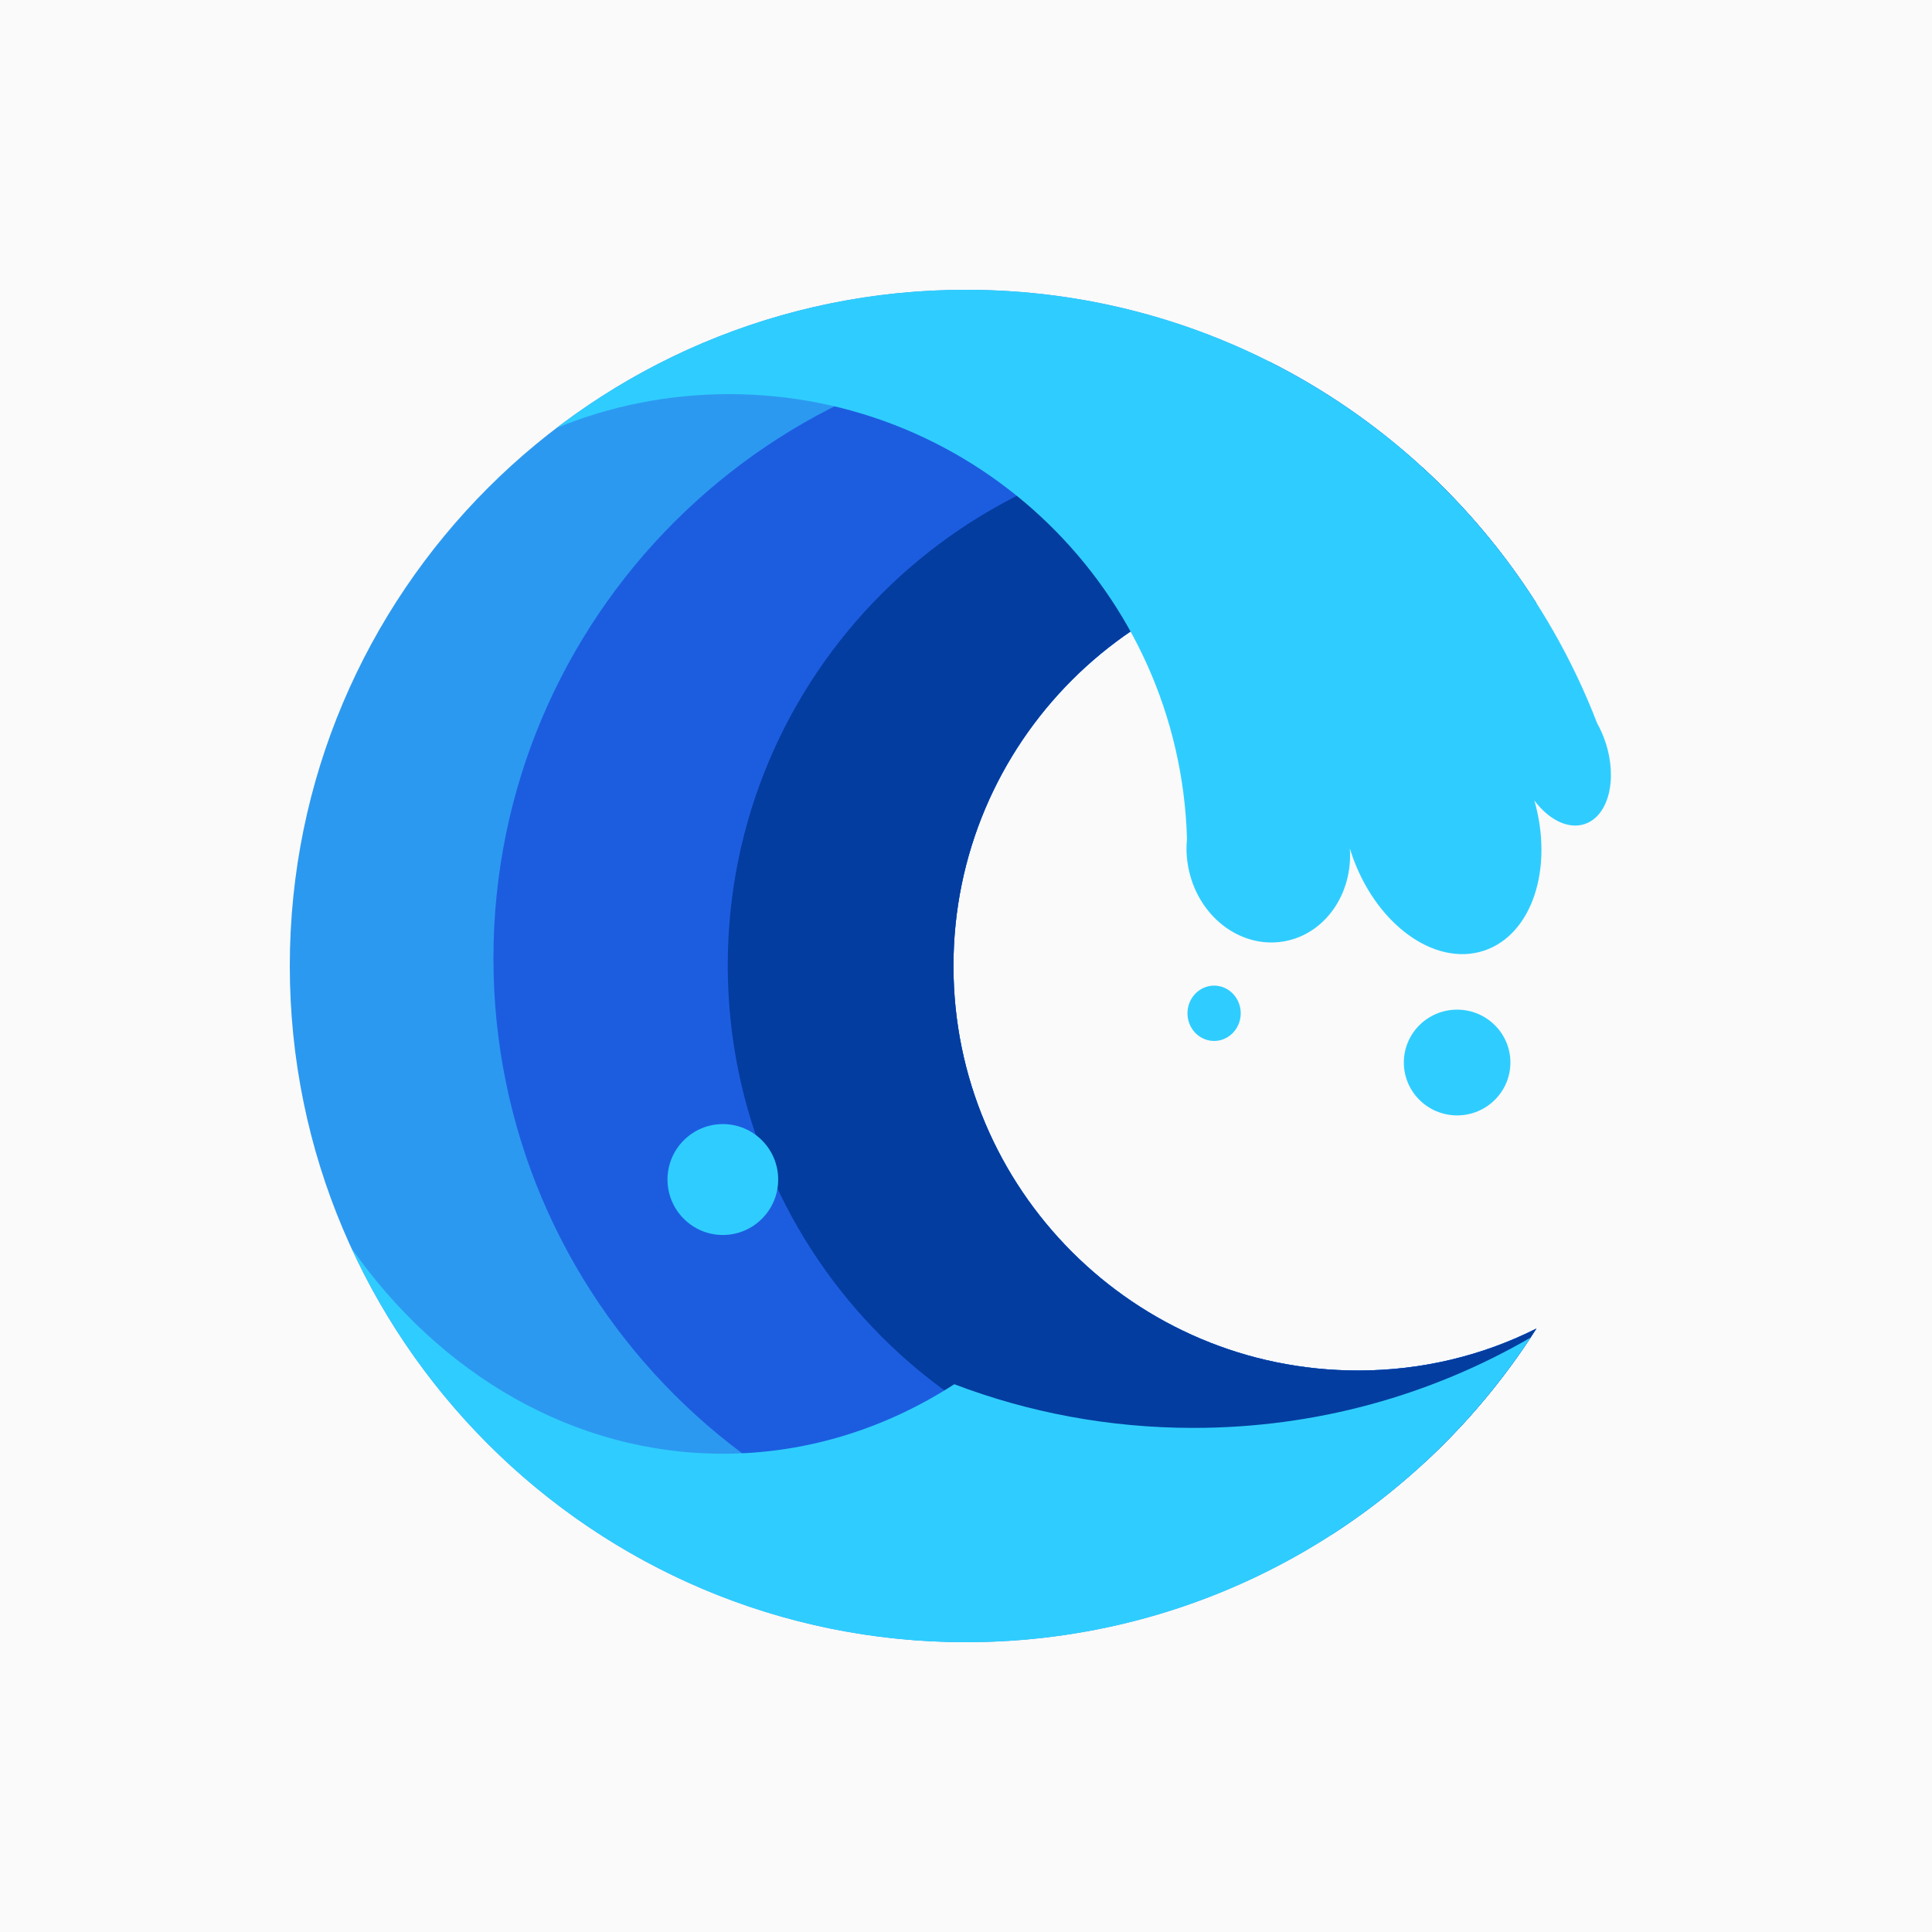 <svg width="100" height="100" viewBox="0 0 100 100" fill="none" xmlns="http://www.w3.org/2000/svg">
<rect width="100" height="100" fill="#FAFAFA"/>
<g clip-path="url(#clip0_1515_1193)">
<path fill-rule="evenodd" clip-rule="evenodd" d="M79.526 68.767C73.319 78.522 62.41 84.999 49.998 84.999C30.681 84.999 15 69.314 15 49.998C15 30.681 30.681 15 49.998 15C62.41 15 73.319 21.473 79.526 31.232C76.748 29.834 73.609 29.06 70.291 29.06C58.735 29.06 49.351 38.442 49.351 49.998C49.351 61.553 58.735 70.938 70.291 70.938C73.609 70.938 76.748 70.164 79.526 68.767Z" fill="#2C99F1"/>
<path fill-rule="evenodd" clip-rule="evenodd" d="M68.944 79.42C65.386 80.79 61.52 81.543 57.479 81.543C39.851 81.543 25.54 67.23 25.54 49.602C25.54 31.975 39.851 17.662 57.479 17.662C60.346 17.662 63.124 18.041 65.766 18.75C71.398 21.601 76.155 25.932 79.525 31.231C76.746 29.832 73.607 29.059 70.289 29.059C58.733 29.059 49.351 38.442 49.351 49.998C49.351 61.554 58.733 70.937 70.289 70.937C73.607 70.937 76.746 70.162 79.525 68.765C76.809 73.034 73.192 76.676 68.944 79.42Z" fill="#1C5DE0"/>
<path fill-rule="evenodd" clip-rule="evenodd" d="M73.761 75.677C70.975 76.642 67.984 77.165 64.871 77.165C49.857 77.165 37.668 64.975 37.668 49.962C37.668 34.947 49.857 22.759 64.871 22.759C67.937 22.759 70.885 23.266 73.637 24.205C75.892 26.273 77.875 28.635 79.525 31.231C76.746 29.832 73.607 29.059 70.29 29.059C58.733 29.059 49.351 38.442 49.351 49.998C49.351 61.554 58.733 70.937 70.29 70.937C73.607 70.937 76.746 70.162 79.525 68.765C77.905 71.31 75.965 73.634 73.761 75.677Z" fill="#043DA0"/>
<path fill-rule="evenodd" clip-rule="evenodd" d="M18.205 64.62C22.751 71.103 29.671 75.245 37.415 75.245C41.757 75.245 45.846 73.941 49.394 71.647C53.239 73.111 57.412 73.908 61.77 73.908C68.127 73.908 74.09 72.21 79.226 69.232C72.973 78.73 62.211 85 49.998 85C35.901 85 23.738 76.646 18.205 64.62Z" fill="#2FCDFF"/>
<path fill-rule="evenodd" clip-rule="evenodd" d="M37.415 58.183C38.996 58.183 40.279 59.468 40.279 61.053C40.279 62.636 38.996 63.922 37.415 63.922C35.834 63.922 34.55 62.636 34.55 61.053C34.55 59.468 35.834 58.183 37.415 58.183ZM75.421 52.259C76.942 52.259 78.178 53.485 78.178 54.996C78.178 56.507 76.942 57.733 75.421 57.733C73.898 57.733 72.663 56.507 72.663 54.996C72.663 53.485 73.898 52.259 75.421 52.259ZM62.842 51.015C63.602 51.015 64.22 51.658 64.22 52.449C64.22 53.238 63.602 53.88 62.842 53.88C62.081 53.88 61.463 53.238 61.463 52.449C61.463 51.658 62.081 51.015 62.842 51.015ZM61.438 43.413C61.072 30.651 50.594 20.4 37.742 20.4C34.588 20.4 31.578 21.017 28.826 22.142C34.704 17.659 42.043 15 49.997 15C64.887 15 77.617 24.317 82.669 37.439C82.837 37.739 82.983 38.067 83.099 38.417C83.738 40.347 83.255 42.245 82.021 42.653C81.161 42.938 80.163 42.425 79.42 41.436C80.422 44.955 79.298 48.383 76.811 49.206C74.228 50.062 71.146 47.786 69.934 44.126L69.868 43.915C70.031 46.253 68.593 48.347 66.468 48.724C64.175 49.13 61.947 47.385 61.494 44.828C61.409 44.348 61.393 43.871 61.438 43.413Z" fill="#2FCDFF"/>
</g>
<defs>
<clipPath id="clip0_1515_1193">
<rect width="70" height="70" fill="white" transform="translate(15 15)"/>
</clipPath>
</defs>
</svg>
